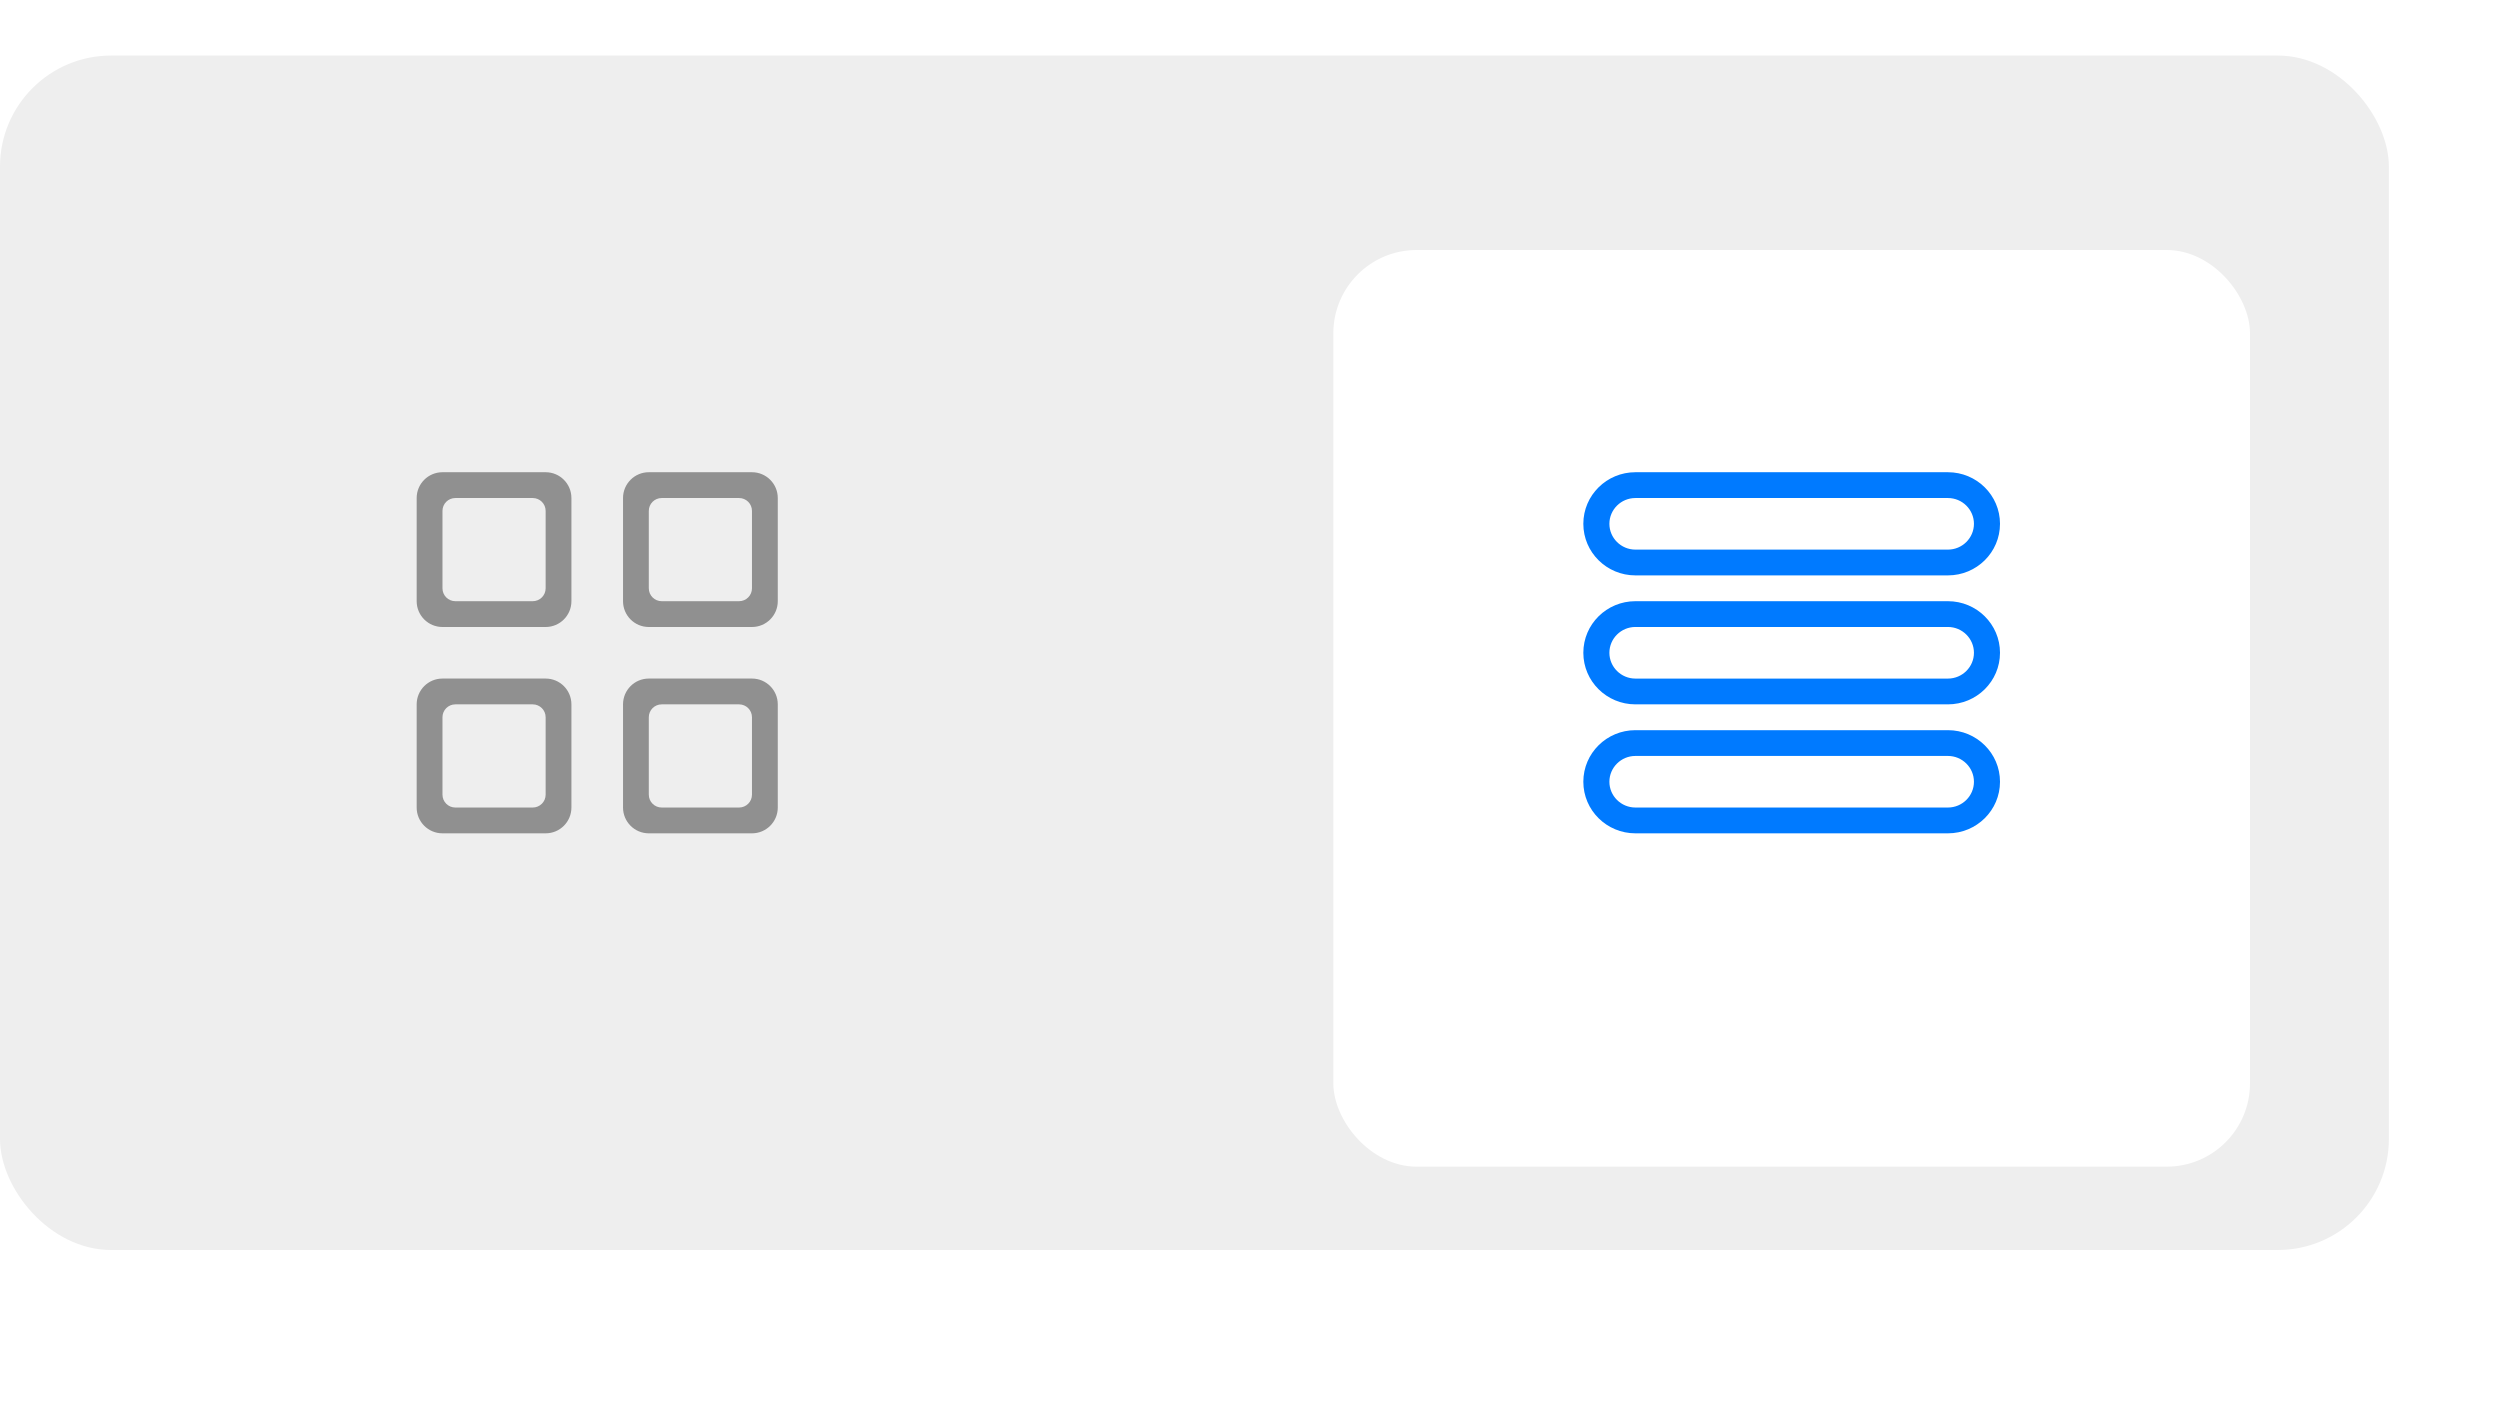 <svg width="90" height="51" viewBox="0 0 90 51" fill="none" xmlns="http://www.w3.org/2000/svg">
<rect y="2" width="86" height="43" rx="4" fill="#EEEEEE"/>
<g filter="url(#filter0_d)">
<rect x="48" y="7" width="33" height="33" rx="3" fill="white"/>
</g>
<path fill-rule="evenodd" clip-rule="evenodd" d="M70.125 29.071H58.875C58.358 29.071 57.938 28.654 57.938 28.143C57.938 27.632 58.358 27.214 58.875 27.214H70.125C70.642 27.214 71.062 27.632 71.062 28.143C71.062 28.654 70.642 29.071 70.125 29.071ZM70.125 26.286H58.875C57.84 26.286 57 27.117 57 28.143C57 29.169 57.84 30 58.875 30H70.125C71.16 30 72 29.169 72 28.143C72 27.117 71.16 26.286 70.125 26.286ZM70.125 24.429H58.875C58.358 24.429 57.938 24.011 57.938 23.5C57.938 22.989 58.358 22.571 58.875 22.571H70.125C70.642 22.571 71.062 22.989 71.062 23.5C71.062 24.011 70.642 24.429 70.125 24.429ZM70.125 21.643H58.875C57.84 21.643 57 22.474 57 23.5C57 24.526 57.84 25.357 58.875 25.357H70.125C71.16 25.357 72 24.526 72 23.5C72 22.474 71.16 21.643 70.125 21.643ZM58.875 17.929H70.125C70.642 17.929 71.062 18.346 71.062 18.857C71.062 19.368 70.642 19.786 70.125 19.786H58.875C58.358 19.786 57.938 19.368 57.938 18.857C57.938 18.346 58.358 17.929 58.875 17.929ZM58.875 20.714H70.125C71.16 20.714 72 19.883 72 18.857C72 17.831 71.16 17 70.125 17H58.875C57.84 17 57 17.831 57 18.857C57 19.883 57.84 20.714 58.875 20.714Z" fill="#007AFF"/>
<path fill-rule="evenodd" clip-rule="evenodd" d="M19.643 18.393C19.643 18.136 19.435 17.929 19.179 17.929H16.393C16.136 17.929 15.929 18.136 15.929 18.393V21.179C15.929 21.435 16.136 21.643 16.393 21.643H19.179C19.435 21.643 19.643 21.435 19.643 21.179V18.393ZM19.643 22.572H15.929C15.416 22.572 15 22.156 15 21.643V17.929C15 17.416 15.416 17 15.929 17H19.643C20.156 17 20.571 17.416 20.571 17.929V21.643C20.571 22.156 20.156 22.572 19.643 22.572ZM19.643 25.821C19.643 25.565 19.435 25.357 19.179 25.357H16.393C16.136 25.357 15.929 25.565 15.929 25.821V28.607C15.929 28.864 16.136 29.071 16.393 29.071H19.179C19.435 29.071 19.643 28.864 19.643 28.607V25.821ZM19.643 30H15.929C15.416 30 15 29.584 15 29.071V25.357C15 24.844 15.416 24.428 15.929 24.428H19.643C20.156 24.428 20.571 24.844 20.571 25.357V29.071C20.571 29.584 20.156 30 19.643 30ZM27.071 18.393C27.071 18.136 26.863 17.929 26.607 17.929H23.821C23.565 17.929 23.357 18.136 23.357 18.393V21.179C23.357 21.435 23.565 21.643 23.821 21.643H26.607C26.863 21.643 27.071 21.435 27.071 21.179V18.393ZM27.071 22.572H23.357C22.844 22.572 22.429 22.156 22.429 21.643V17.929C22.429 17.416 22.844 17 23.357 17H27.071C27.584 17 28 17.416 28 17.929V21.643C28 22.156 27.584 22.572 27.071 22.572ZM27.071 25.821C27.071 25.565 26.863 25.357 26.607 25.357H23.821C23.565 25.357 23.357 25.565 23.357 25.821V28.607C23.357 28.864 23.565 29.071 23.821 29.071H26.607C26.863 29.071 27.071 28.864 27.071 28.607V25.821ZM27.071 30H23.357C22.844 30 22.429 29.584 22.429 29.071V25.357C22.429 24.844 22.844 24.428 23.357 24.428H27.071C27.584 24.428 28 24.844 28 25.357V29.071C28 29.584 27.584 30 27.071 30Z" fill="#909090"/>
<defs>
<filter id="filter0_d" x="39" y="0" width="51" height="51" filterUnits="userSpaceOnUse" color-interpolation-filters="sRGB">
<feFlood flood-opacity="0" result="BackgroundImageFix"/>
<feColorMatrix in="SourceAlpha" type="matrix" values="0 0 0 0 0 0 0 0 0 0 0 0 0 0 0 0 0 0 127 0"/>
<feOffset dy="2"/>
<feGaussianBlur stdDeviation="4.5"/>
<feColorMatrix type="matrix" values="0 0 0 0 0 0 0 0 0 0 0 0 0 0 0 0 0 0 0.03 0"/>
<feBlend mode="normal" in2="BackgroundImageFix" result="effect1_dropShadow"/>
<feBlend mode="normal" in="SourceGraphic" in2="effect1_dropShadow" result="shape"/>
</filter>
</defs>
</svg>

